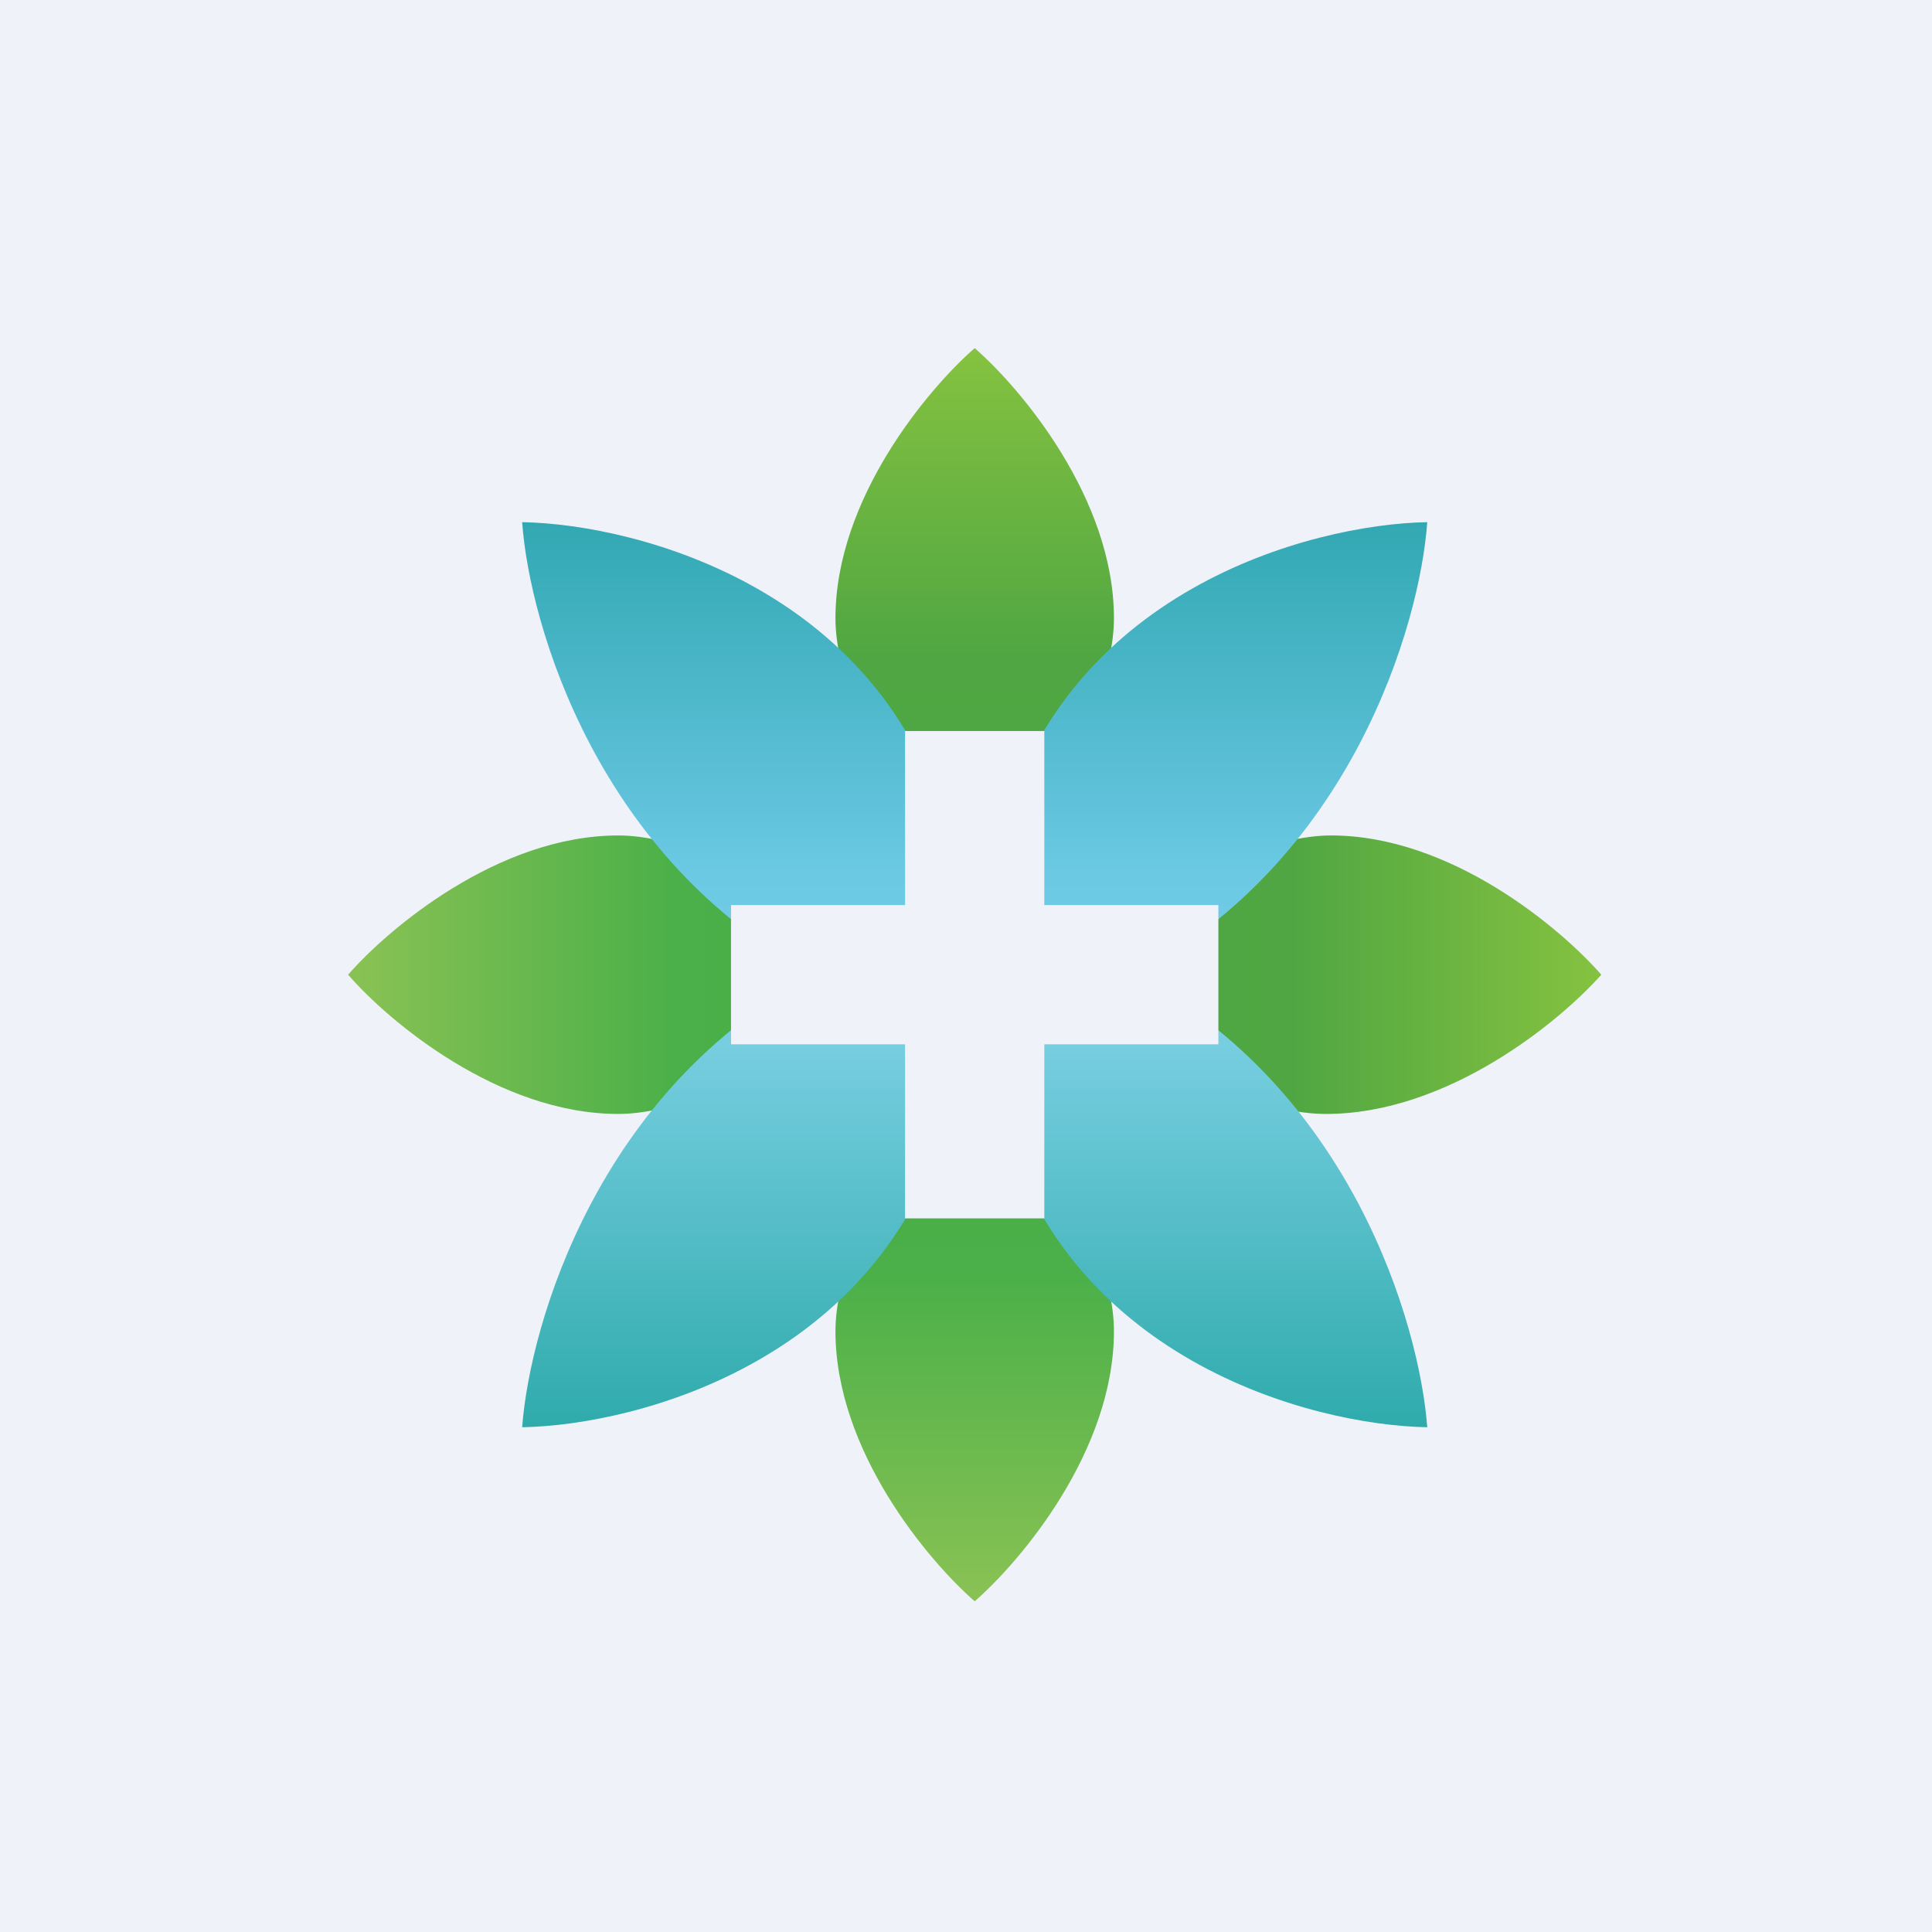 <?xml version="1.0" encoding="UTF-8"?>
<!-- generated by Finnhub -->
<svg viewBox="0 0 55.5 55.5" xmlns="http://www.w3.org/2000/svg">
<path d="M0 0h55.5v55.5H0z" fill="rgb(239, 242, 248)"/>
<path d="M24 17.76c0-3.44 2.67-6.6 4-7.76v12.16c-3.2 0-4-2.94-4-4.4Zm8 0c0-3.44-2.67-6.6-4-7.76v12.16c3.2 0 4-2.94 4-4.4Zm-8 20.48c0 3.44 2.67 6.6 4 7.76V33.84c-3.2 0-4 2.94-4 4.4Zm8 0c0 3.44-2.67 6.6-4 7.76V33.84c3.2 0 4 2.94 4 4.4Z" fill="url(#d)"/>
<path d="M38.24 24c3.44 0 6.6 2.67 7.76 4-1.18 1.33-4.4 4-7.91 4-1.5 0-4.5-.8-4.5-4h.25c0-3.2 2.94-4 4.4-4Z" fill="url(#c)"/>
<path d="M17.76 24c-3.44 0-6.6 2.67-7.76 4 1.15 1.33 4.32 4 7.76 4 1.46 0 4.4-.8 4.4-4s-2.94-4-4.4-4Z" fill="url(#b)"/>
<path d="M28.69 24.2c1.75-7.22 8.94-9.14 12.31-9.2-.21 2.97-2.2 9.74-8.42 13 6.22 3.26 8.2 10.03 8.42 13-3.37-.06-10.56-1.98-12.31-9.2-.92-3.76 1.84-3.96 3.2-3.87-1.7-.23-5.74-1.1-3.2-3.73Zm-1.38 0C25.56 16.98 18.37 15.06 15 15c.21 2.97 2.2 9.74 8.42 13-6.22 3.26-8.2 10.03-8.42 13 3.37-.06 10.56-1.98 12.31-9.2.39-2.75-1.1-3.55-2.35-3.76 1.1-.2 2.35-1 2.35-3.84Z" fill="url(#a)"/>
<path d="m26 30v5h4v-5h5v-4h-5v-5h-4v5h-5v4h5z" fill="rgb(239, 242, 248)"/>
<defs>
<linearGradient id="d" x1="28" x2="28" y1="10" y2="46" gradientUnits="userSpaceOnUse">
<stop stop-color="rgb(133, 194, 64)" offset="0"/>
<stop stop-color="rgb(79, 166, 66)" offset=".25"/>
<stop stop-color="rgb(75, 176, 73)" offset=".74"/>
<stop stop-color="rgb(138, 194, 84)" offset="1"/>
</linearGradient>
<linearGradient id="c" x1="46" x2="10" y1="28" y2="28" gradientUnits="userSpaceOnUse">
<stop stop-color="rgb(133, 194, 64)" offset="0"/>
<stop stop-color="rgb(79, 166, 66)" offset=".25"/>
<stop stop-color="rgb(75, 176, 73)" offset=".74"/>
</linearGradient>
<linearGradient id="b" x1="46" x2="10" y1="28" y2="28" gradientUnits="userSpaceOnUse">
<stop stop-color="rgb(79, 166, 66)" offset=".25"/>
<stop stop-color="rgb(75, 176, 73)" offset=".74"/>
<stop stop-color="rgb(138, 194, 84)" offset="1"/>
</linearGradient>
<linearGradient id="a" x1="28" x2="28" y1="15" y2="41" gradientUnits="userSpaceOnUse">
<stop stop-color="rgb(50, 168, 179)" offset="0"/>
<stop stop-color="rgb(107, 201, 228)" offset=".39"/>
<stop stop-color="rgb(123, 208, 227)" offset=".55"/>
<stop stop-color="rgb(47, 171, 172)" offset="1"/>
</linearGradient>
</defs>
</svg>
